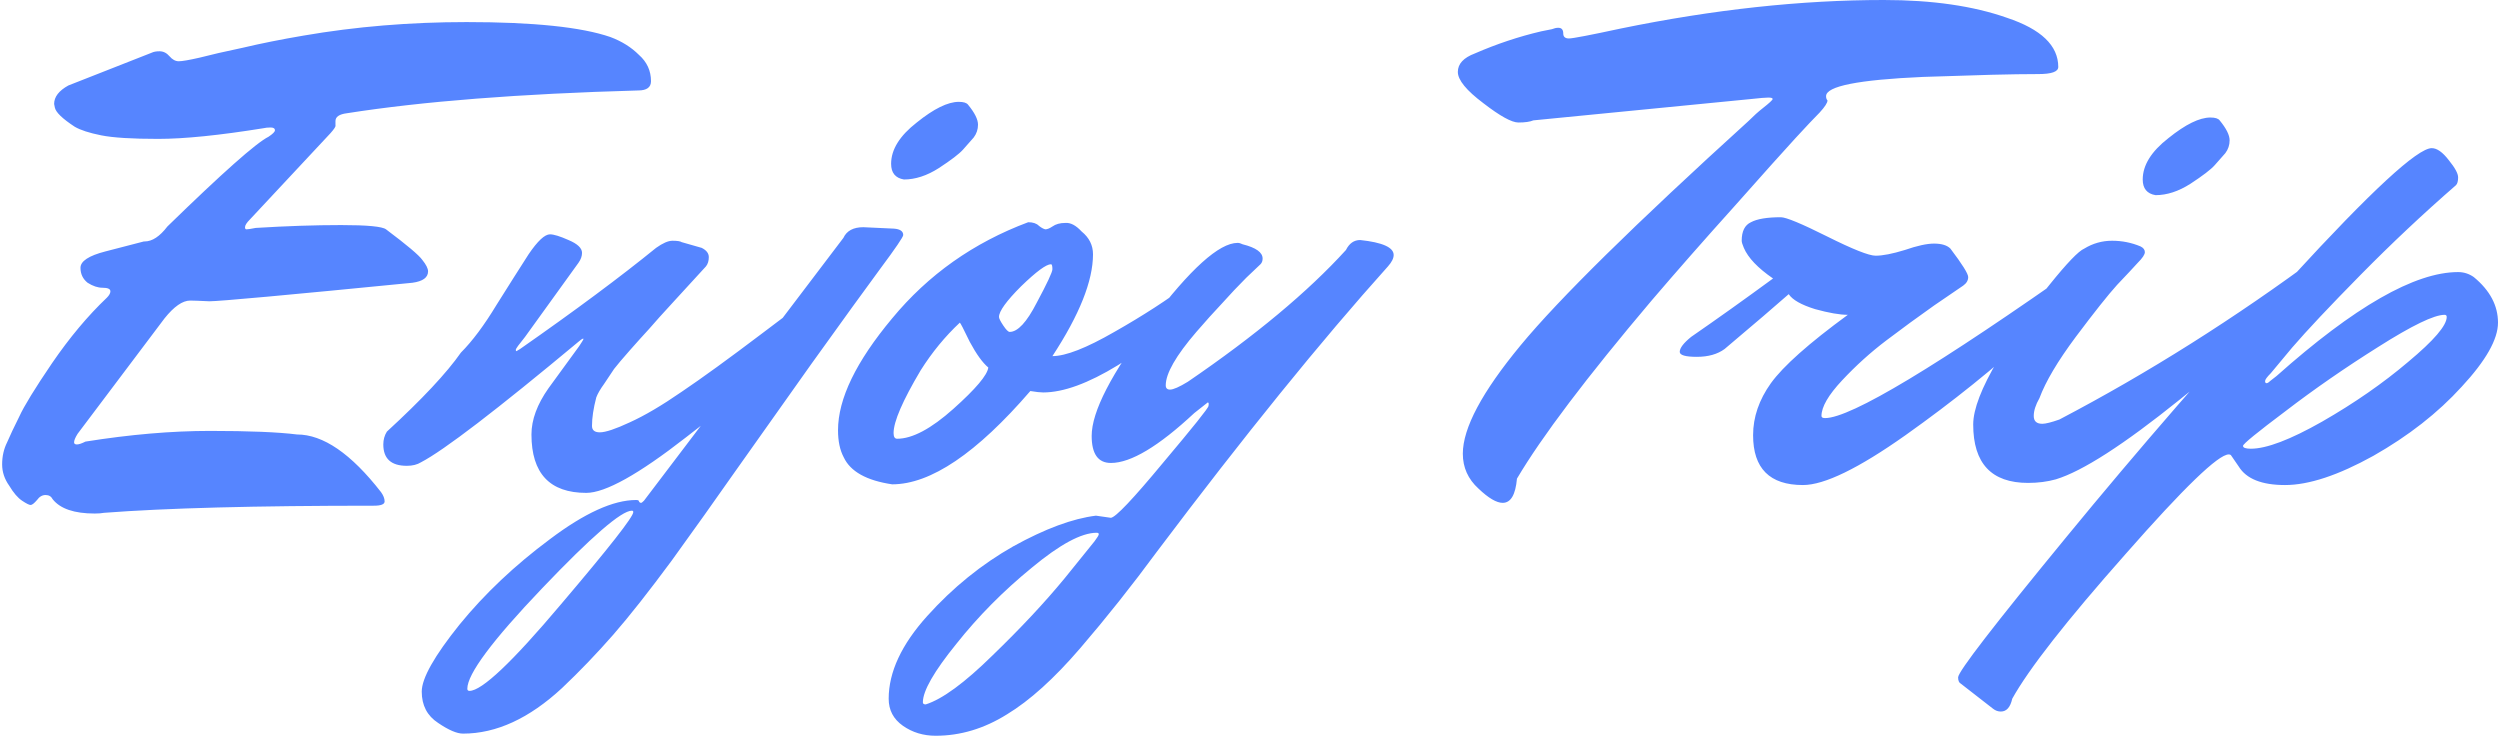 <svg width="702" height="207" viewBox="0 0 702 207" fill="none" xmlns="http://www.w3.org/2000/svg">
<path d="M15.2 29.2C15.2 27.2 16.533 25.467 19.2 24L42.6 14.8C43.133 14.533 43.867 14.4 44.8 14.4C45.867 14.4 46.8 14.867 47.6 15.8C48.4 16.733 49.267 17.2 50.2 17.2C51.133 17.2 53.067 16.867 56 16.2C59.067 15.4 63.133 14.467 68.2 13.4C73.267 12.2 78.933 11.067 85.2 10C99.867 7.467 115.133 6.2 131 6.2C149.8 6.2 163.267 7.6 171.4 10.4C174.6 11.6 177.267 13.267 179.4 15.4C181.667 17.4 182.8 19.867 182.8 22.8C182.8 24.533 181.6 25.4 179.2 25.4C145.867 26.333 118.6 28.467 97.4 31.8C95.267 32.067 94.2 32.8 94.2 34C94.2 34.4 94.2 34.8 94.2 35.2C94.333 35.467 93.867 36.2 92.8 37.4L70.2 61.6C69.267 62.533 68.8 63.267 68.8 63.8C68.8 64.2 68.933 64.4 69.2 64.4C69.6 64.4 70.467 64.267 71.8 64C80.467 63.467 88.467 63.2 95.8 63.2C103.133 63.2 107.333 63.6 108.4 64.4C114.267 68.8 117.667 71.667 118.6 73C119.667 74.333 120.2 75.4 120.2 76.2C120.2 77.933 118.733 79 115.8 79.4C80.6 82.867 61.6 84.6 58.8 84.6C56 84.467 54.2 84.4 53.4 84.4C51.267 84.4 48.867 86.067 46.2 89.4L21.8 121.8C21.133 122.867 20.8 123.667 20.8 124.2C20.8 124.6 21.067 124.8 21.6 124.8C22.133 124.8 22.933 124.533 24 124C36.533 122 48.2 121 59 121C69.933 121 78.067 121.333 83.4 122C90.733 122 98.6 127.4 107 138.2C107.667 139.133 108 140 108 140.8C108 141.6 107 142 105 142C71.8 142 46.533 142.667 29.2 144C28.533 144.133 27.667 144.2 26.6 144.2C20.867 144.2 16.933 142.867 14.8 140.2C14.4 139.4 13.733 139 12.8 139C11.867 139 11.067 139.467 10.4 140.4C9.6 141.333 9 141.8 8.6 141.8C8.2 141.8 7.4 141.4 6.2 140.6C5 139.8 3.8 138.4 2.6 136.4C1.267 134.533 0.6 132.533 0.6 130.4C0.6 128.133 1.067 126.067 2 124.2C2.8 122.333 3.933 119.933 5.4 117C6.733 114.067 9.8 109.067 14.6 102C19.533 94.8 24.667 88.667 30 83.6C30.667 82.933 31 82.333 31 81.8C31 81.133 30.267 80.8 28.8 80.8C27.467 80.8 26.067 80.333 24.6 79.4C23.267 78.333 22.6 76.933 22.6 75.2C22.6 73.333 24.933 71.8 29.6 70.6L40.4 67.8C40.533 67.8 40.6 67.8 40.6 67.8C42.733 67.8 44.867 66.4 47 63.6C62.467 48.533 71.933 40.133 75.4 38.4C76.6 37.6 77.2 37 77.2 36.6C77.2 36.067 76.8 35.8 76 35.8C75.2 35.8 74.533 35.867 74 36C61.6 38 51.733 39 44.4 39C37.067 39 31.733 38.667 28.4 38C25.067 37.333 22.6 36.533 21 35.6C17.533 33.333 15.667 31.533 15.4 30.2L15.2 29.2ZM154.433 65.8C155.499 65.8 157.233 66.333 159.633 67.4C162.166 68.467 163.433 69.667 163.433 71C163.433 71.933 163.099 72.867 162.433 73.8L147.433 94.6C145.699 96.733 144.833 97.933 144.833 98.2C144.833 98.467 144.899 98.6 145.033 98.6L146.033 98C161.499 87.2 174.233 77.733 184.233 69.6C186.099 68.267 187.633 67.6 188.833 67.6C190.166 67.6 191.033 67.733 191.433 68L197.033 69.6C198.366 70.267 199.033 71.133 199.033 72.2C199.033 73.267 198.766 74.133 198.233 74.8C195.699 77.6 192.766 80.8 189.433 84.4C186.233 87.867 183.833 90.533 182.233 92.4C180.633 94.133 178.833 96.133 176.833 98.4C174.833 100.667 173.366 102.4 172.433 103.6C171.633 104.8 170.699 106.2 169.633 107.8C168.566 109.267 167.833 110.533 167.433 111.6C166.633 114.667 166.233 117.333 166.233 119.6C166.233 120.8 166.966 121.4 168.433 121.4C170.033 121.4 172.833 120.467 176.833 118.6C180.966 116.733 185.833 113.867 191.433 110C197.166 106.133 204.699 100.667 214.033 93.6C223.499 86.4 231.766 80.333 238.833 75.4C240.033 76.333 240.633 77.467 240.633 78.8C240.633 80.133 240.033 81.333 238.833 82.4C234.566 86.533 229.166 91.733 222.633 98C216.099 104.133 206.099 112.4 192.633 122.8C179.299 133.2 169.966 138.4 164.633 138.4C154.366 138.4 149.233 132.933 149.233 122C149.233 117.867 150.833 113.533 154.033 109L162.633 97.2C163.433 96 163.833 95.333 163.833 95.2C163.833 94.933 163.433 95.133 162.633 95.8C139.433 115.133 124.633 126.467 118.233 129.8C117.166 130.467 115.833 130.8 114.233 130.8C109.833 130.8 107.633 128.8 107.633 124.8C107.633 123.467 107.966 122.267 108.633 121.2C118.499 112.133 125.433 104.733 129.433 99C132.633 95.8 135.966 91.333 139.433 85.6C143.033 79.867 146.033 75.133 148.433 71.4C150.966 67.667 152.966 65.8 154.433 65.8ZM242.425 63.8L251.025 64.2C252.758 64.333 253.625 64.933 253.625 66C253.625 66.533 251.492 69.667 247.225 75.4C243.092 81 236.625 89.933 227.825 102.2C219.158 114.467 212.025 124.533 206.425 132.4C200.825 140.4 194.892 148.733 188.625 157.4C182.225 166.067 176.758 173 172.225 178.2C167.558 183.533 162.758 188.533 157.825 193.2C148.625 201.733 139.358 206 130.025 206C128.292 206 125.958 205 123.025 203C119.958 201 118.425 198.067 118.425 194.2C118.425 190.467 121.958 184.2 129.025 175.4C136.092 166.733 144.558 158.733 154.425 151.4C164.158 144.067 172.225 140.4 178.625 140.4C179.158 140.4 179.425 140.533 179.425 140.8C179.558 141.067 179.758 141.2 180.025 141.2C180.158 141.2 180.425 141 180.825 140.6L236.825 66.8C237.758 64.8 239.625 63.8 242.425 63.8ZM131.825 194C135.292 194 143.825 185.933 157.425 169.8C171.025 153.8 177.825 145.133 177.825 143.8C177.825 143.533 177.692 143.4 177.425 143.4C174.492 143.4 166.092 150.667 152.225 165.2C138.225 179.867 131.225 189.267 131.225 193.4C131.225 193.8 131.425 194 131.825 194ZM269.225 28.6C270.558 28.6 271.425 28.867 271.825 29.4C273.692 31.667 274.625 33.533 274.625 35C274.625 36.333 274.225 37.533 273.425 38.6C272.625 39.533 271.625 40.667 270.425 42C269.358 43.2 267.092 44.933 263.625 47.2C260.292 49.333 257.025 50.4 253.825 50.4C251.425 50 250.225 48.533 250.225 46C250.225 42 252.625 38.133 257.425 34.4C262.225 30.533 266.158 28.6 269.225 28.6ZM251.916 123.2C256.182 123.2 261.449 120.4 267.716 114.8C273.982 109.2 277.249 105.333 277.516 103.2C275.916 101.867 274.182 99.467 272.316 96C270.582 92.4 269.649 90.6 269.516 90.6C265.382 94.467 261.716 98.933 258.516 104C253.449 112.533 250.916 118.4 250.916 121.6C250.916 122.667 251.249 123.2 251.916 123.2ZM295.116 74.2C293.782 74.2 290.982 76.267 286.716 80.4C282.582 84.533 280.516 87.4 280.516 89C280.516 89.4 280.916 90.2 281.716 91.4C282.516 92.6 283.116 93.2 283.516 93.2C285.782 93.2 288.316 90.467 291.116 85C294.049 79.533 295.516 76.4 295.516 75.6C295.516 74.667 295.382 74.2 295.116 74.2ZM295.516 100C299.249 100 305.049 97.733 312.916 93.2C320.916 88.667 327.916 84.133 333.916 79.6L342.916 72.6C344.116 73.533 344.716 74.667 344.716 76C344.716 77.333 344.116 78.533 342.916 79.6C320.916 100 304.249 110.2 292.916 110.2C292.116 110.2 290.916 110.067 289.316 109.8C274.249 127.267 261.316 136 250.516 136C243.316 134.933 238.782 132.4 236.916 128.4C235.849 126.4 235.316 123.867 235.316 120.8C235.316 112 240.382 101.533 250.516 89.4C260.649 77.133 273.382 68.133 288.716 62.4C290.049 62.4 291.049 62.733 291.716 63.4C292.382 63.933 292.982 64.267 293.516 64.4C294.049 64.4 294.716 64.133 295.516 63.6C296.449 62.933 297.649 62.6 299.116 62.6C300.582 62.467 302.116 63.267 303.716 65C305.849 66.733 306.916 68.867 306.916 71.4C306.916 78.867 303.116 88.4 295.516 100ZM381.941 67.4C388.207 68.067 391.341 69.467 391.341 71.6C391.341 72.533 390.807 73.6 389.741 74.8C370.941 95.733 349.341 122.4 324.941 154.8C317.874 164.4 310.674 173.467 303.341 182C296.007 190.533 289.141 196.733 282.741 200.6C276.341 204.6 269.674 206.6 262.741 206.6C259.274 206.6 256.207 205.667 253.541 203.8C250.874 201.933 249.541 199.4 249.541 196.2C249.541 188.733 253.141 181 260.341 173C267.541 165 275.607 158.467 284.541 153.4C293.474 148.467 301.207 145.6 307.741 144.8L311.941 145.4C313.274 145.267 318.141 140.133 326.541 130C335.074 119.867 339.341 114.533 339.341 114C339.474 113.333 339.407 113 339.141 113L335.341 116C325.341 125.333 317.541 130 311.941 130C308.341 130 306.541 127.467 306.541 122.4C306.541 115.6 312.074 104.867 323.141 90.2C334.207 75.533 342.341 68.2 347.541 68.2C347.941 68.2 348.407 68.333 348.941 68.6C352.674 69.533 354.541 70.867 354.541 72.6C354.541 73.267 354.341 73.8 353.941 74.2C353.674 74.467 352.341 75.733 349.941 78C347.674 80.267 345.407 82.667 343.141 85.2C340.874 87.6 338.474 90.267 335.941 93.2C330.207 99.867 327.341 104.867 327.341 108.2C327.341 109 327.741 109.4 328.541 109.4C329.474 109.4 331.141 108.667 333.541 107.2C352.474 94.267 367.274 81.933 377.941 70.2C378.874 68.333 380.207 67.4 381.941 67.4ZM259.941 197.8C264.607 196.333 270.874 191.733 278.741 184C286.607 176.4 293.341 169.2 298.941 162.4L307.341 152C308.141 150.933 308.541 150.267 308.541 150C308.541 149.733 308.341 149.6 307.941 149.6C303.674 149.6 297.607 152.867 289.741 159.4C281.741 165.933 274.674 173.067 268.541 180.8C262.274 188.533 259.141 194 259.141 197.2C259.141 197.6 259.407 197.8 259.941 197.8ZM426.361 34.4C424.494 34.4 421.228 32.6 416.561 29C411.761 25.4 409.361 22.467 409.361 20.2C409.361 17.933 410.961 16.2 414.161 15C420.294 12.333 426.494 10.267 432.761 8.8L435.761 8.2C436.428 7.933 437.028 7.8 437.561 7.8C438.494 7.8 438.961 8.333 438.961 9.4C438.961 10.333 439.494 10.8 440.561 10.8C441.628 10.8 446.494 9.867 455.161 8C481.161 2.667 505.761 -5.24521e-06 528.961 -5.24521e-06C542.561 -5.24521e-06 554.094 1.667 563.561 5C573.161 8.2 577.961 12.8 577.961 18.8C577.961 20.133 576.094 20.8 572.361 20.8C568.761 20.8 564.361 20.867 559.161 21C554.094 21.133 547.694 21.333 539.961 21.6C521.828 22.4 512.761 24.2 512.761 27C512.761 27.533 512.894 27.933 513.161 28.2C513.161 28.867 512.428 30 510.961 31.6C509.494 33.067 507.228 35.467 504.161 38.8C501.094 42.133 495.361 48.533 486.961 58C478.561 67.333 470.828 76.133 463.761 84.4C445.494 106 432.894 122.667 425.961 134.4C425.561 138.933 424.228 141.2 421.961 141.2C420.228 141.2 417.961 139.867 415.161 137.2C412.228 134.533 410.761 131.267 410.761 127.4C410.761 120.2 416.161 110.067 426.961 97C437.761 83.933 459.094 62.933 490.961 34C492.428 32.533 493.761 31.333 494.961 30.4C496.828 28.933 497.761 28.067 497.761 27.8C497.761 27.533 497.361 27.4 496.561 27.4C495.761 27.4 494.161 27.533 491.761 27.8L430.561 33.8C429.628 34.2 428.228 34.4 426.361 34.4ZM474.869 94.6C482.202 89.533 489.869 84.067 497.869 78.2C493.602 75.267 490.869 72.4 489.669 69.6C489.269 68.667 489.069 68 489.069 67.6C489.069 64.933 489.935 63.2 491.669 62.4C493.402 61.467 496.202 61 500.069 61C501.535 61 505.869 62.8 513.069 66.4C520.269 70 524.802 71.8 526.669 71.8C528.669 71.8 531.402 71.267 534.869 70.2C538.335 69 541.069 68.4 543.069 68.4C545.202 68.4 546.735 68.867 547.669 69.8C551.002 74.2 552.669 76.867 552.669 77.8C552.669 78.733 552.202 79.533 551.269 80.2C550.469 80.733 547.735 82.6 543.069 85.8C538.535 89 534.069 92.267 529.669 95.6C525.269 98.933 521.135 102.667 517.269 106.8C513.402 110.933 511.469 114.267 511.469 116.8C511.469 117.2 511.802 117.4 512.469 117.4C519.669 117.4 543.935 102.8 585.269 73.6C586.202 73.6 586.669 74.467 586.669 76.2C586.669 77.8 581.402 83.533 570.869 93.4C560.335 103.133 548.402 112.733 535.069 122.2C521.869 131.533 512.269 136.2 506.269 136.2C496.935 136.2 492.269 131.533 492.269 122.2C492.269 117.133 493.935 112.267 497.269 107.6C500.735 102.8 507.935 96.4 518.869 88.4C516.602 88.4 513.535 87.867 509.669 86.8C505.802 85.6 503.335 84.2 502.269 82.6C498.802 85.667 492.802 90.8 484.269 98C482.269 99.467 479.669 100.2 476.469 100.2C473.269 100.2 471.669 99.733 471.669 98.8C471.669 97.733 472.735 96.333 474.869 94.6ZM620.677 33C622.01 33 622.877 33.267 623.277 33.8C625.143 36.067 626.077 37.933 626.077 39.4C626.077 40.733 625.677 41.933 624.877 43C624.077 43.933 623.077 45.067 621.877 46.4C620.81 47.6 618.543 49.333 615.077 51.6C611.743 53.733 608.477 54.8 605.277 54.8C602.877 54.4 601.677 52.933 601.677 50.4C601.677 46.4 604.077 42.533 608.877 38.8C613.677 34.933 617.61 33 620.677 33ZM572.677 111.8C571.61 113.667 571.077 115.333 571.077 116.8C571.077 118.267 571.877 119 573.477 119C574.41 119 576.01 118.6 578.277 117.8C603.21 104.733 627.61 89.333 651.477 71.6C652.677 72.533 653.277 73.667 653.277 75C653.277 76.333 652.61 77.6 651.277 78.8C649.943 80 648.01 81.733 645.477 84C643.077 86.267 638.41 90.333 631.477 96.2C624.543 102.067 618.077 107.4 612.077 112.2C596.343 124.867 584.743 132.333 577.277 134.6C574.877 135.267 572.277 135.6 569.477 135.6C559.21 135.6 554.077 130.133 554.077 119.2C554.077 114.933 556.41 108.867 561.077 101C565.743 93 570.543 86 575.477 80C580.41 73.867 583.677 70.467 585.277 69.8C587.677 68.333 590.277 67.6 593.077 67.6C595.877 67.6 598.543 68.133 601.077 69.2C601.877 69.6 602.277 70.133 602.277 70.8C602.277 71.467 601.61 72.467 600.277 73.8C599.077 75.133 597.143 77.2 594.477 80C591.943 82.8 588.077 87.667 582.877 94.6C577.81 101.4 574.41 107.133 572.677 111.8ZM632.038 126C636.438 126 643.104 123.467 652.038 118.4C661.104 113.2 669.171 107.6 676.238 101.6C683.438 95.6 687.038 91.4 687.038 89C687.038 88.6 686.838 88.4 686.438 88.4C683.504 88.4 677.304 91.4 667.838 97.4C658.504 103.267 649.838 109.267 641.838 115.4C633.838 121.4 629.838 124.667 629.838 125.2C629.838 125.733 630.571 126 632.038 126ZM682.838 41.6C684.304 41.6 685.904 42.733 687.638 45C689.371 47.133 690.238 48.733 690.238 49.8C690.238 50.867 690.038 51.6 689.638 52C680.438 60 671.504 68.4 662.838 77.2C654.171 86 647.771 92.8 643.638 97.6L637.638 104.8C636.571 105.867 636.038 106.6 636.038 107C636.038 107.4 636.171 107.6 636.438 107.6C636.704 107.6 637.038 107.4 637.438 107L639.238 105.6C661.104 86.133 678.104 76.4 690.238 76.4C691.838 76.4 693.304 76.867 694.638 77.8C699.171 81.533 701.438 85.8 701.438 90.6C701.438 95.267 698.038 101.267 691.238 108.6C684.571 115.933 676.304 122.4 666.438 128C656.571 133.467 648.304 136.2 641.638 136.2C635.104 136.2 630.771 134.467 628.638 131L626.438 127.8C626.304 127.667 626.104 127.6 625.838 127.6C622.904 127.6 613.238 136.933 596.837 155.6C580.304 174.267 569.704 187.8 565.037 196.2C564.504 198.6 563.437 199.8 561.837 199.8C561.037 199.8 560.304 199.533 559.637 199L550.637 192C550.104 191.733 549.837 191.133 549.837 190.2C549.837 188.6 559.971 175.467 580.237 150.8C600.371 126.267 621.504 101.933 643.638 77.8C665.771 53.667 678.838 41.6 682.838 41.6Z" fill="#5685FF"/>
</svg>
